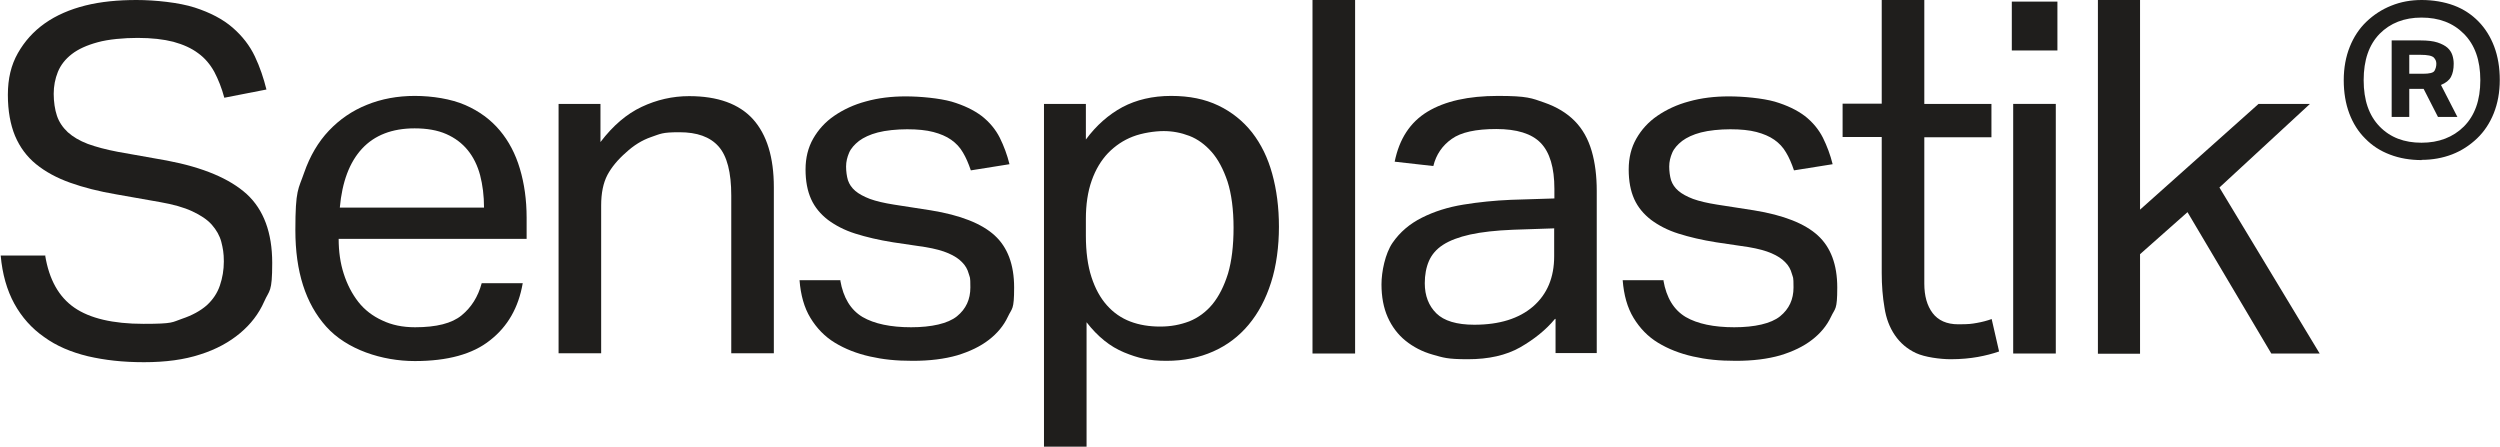 <svg
          width="123"
          height="22"
          viewBox="0 0 123 22"
          fill="none"
          xmlns="http://www.w3.org/2000/svg"
        >
          <g>
            <path
              d="M2.221 12.562C2.414 13.753 2.893 14.607 3.656 15.135C4.419 15.663 5.558 15.933 7.061 15.933C8.564 15.933 8.451 15.854 8.952 15.685C9.453 15.517 9.863 15.292 10.17 15.023C10.478 14.742 10.694 14.416 10.819 14.045C10.945 13.674 11.013 13.281 11.013 12.865C11.013 12.449 10.967 12.213 10.888 11.899C10.808 11.595 10.649 11.315 10.421 11.056C10.193 10.798 9.863 10.584 9.453 10.393C9.043 10.202 8.519 10.056 7.881 9.944L5.717 9.562C4.863 9.416 4.111 9.225 3.451 8.989C2.79 8.753 2.232 8.449 1.777 8.079C1.321 7.708 0.979 7.247 0.74 6.685C0.513 6.135 0.387 5.461 0.387 4.663C0.387 3.865 0.547 3.202 0.877 2.618C1.207 2.034 1.651 1.539 2.209 1.146C2.768 0.753 3.439 0.461 4.203 0.27C4.966 0.079 5.82 0 6.719 0C7.619 0 8.815 0.124 9.578 0.371C10.341 0.618 10.967 0.944 11.446 1.36C11.924 1.775 12.289 2.247 12.539 2.775C12.79 3.303 12.972 3.854 13.109 4.404L11.036 4.809C10.911 4.337 10.74 3.91 10.546 3.539C10.341 3.169 10.079 2.854 9.749 2.618C9.419 2.371 9.02 2.191 8.53 2.056C8.052 1.933 7.46 1.865 6.776 1.865C6.093 1.865 5.33 1.933 4.806 2.079C4.271 2.225 3.849 2.416 3.531 2.663C3.212 2.91 2.984 3.202 2.847 3.539C2.711 3.876 2.642 4.236 2.642 4.618C2.642 5 2.699 5.393 2.802 5.697C2.904 6 3.086 6.27 3.337 6.506C3.588 6.73 3.906 6.921 4.316 7.079C4.715 7.225 5.216 7.36 5.808 7.472L8.211 7.899C9.988 8.236 11.298 8.787 12.141 9.551C12.972 10.315 13.393 11.449 13.393 12.933C13.393 14.416 13.257 14.247 12.995 14.843C12.733 15.438 12.334 15.955 11.81 16.393C11.286 16.831 10.637 17.191 9.851 17.438C9.066 17.697 8.143 17.82 7.084 17.82C6.025 17.82 5.159 17.719 4.328 17.528C3.496 17.326 2.779 17.023 2.175 16.584C1.56 16.157 1.071 15.607 0.706 14.944C0.342 14.281 0.114 13.483 0.034 12.573H2.255L2.221 12.562Z"
              fill="#1F1E1C"
            />
            <path
              d="M25.716 13.944C25.511 15.135 24.976 16.067 24.11 16.742C23.256 17.427 22.015 17.764 20.409 17.764C18.803 17.764 17.061 17.202 16.047 16.067C15.033 14.933 14.532 13.36 14.532 11.326C14.532 9.292 14.68 9.326 14.965 8.494C15.25 7.674 15.66 6.978 16.184 6.427C16.707 5.876 17.323 5.449 18.051 5.157C18.769 4.865 19.555 4.719 20.409 4.719C21.263 4.719 22.197 4.865 22.892 5.169C23.586 5.472 24.144 5.888 24.589 6.416C25.033 6.944 25.363 7.573 25.579 8.303C25.796 9.034 25.91 9.831 25.91 10.708V11.753H16.662C16.662 12.371 16.742 12.944 16.913 13.472C17.083 14 17.323 14.461 17.63 14.854C17.938 15.247 18.336 15.551 18.803 15.764C19.27 15.989 19.805 16.101 20.42 16.101C21.468 16.101 22.231 15.91 22.709 15.517C23.188 15.124 23.518 14.607 23.7 13.933H25.727L25.716 13.944ZM23.814 10.213C23.814 9.629 23.746 9.101 23.621 8.618C23.495 8.146 23.29 7.73 23.017 7.393C22.744 7.056 22.391 6.787 21.958 6.596C21.525 6.405 21.001 6.315 20.398 6.315C19.293 6.315 18.427 6.652 17.812 7.315C17.197 7.978 16.833 8.944 16.719 10.213H23.826H23.814Z"
              fill="#1F1E1C"
            />
            <path
              d="M27.47 5.112H29.543V6.989C30.158 6.18 30.83 5.607 31.57 5.258C32.31 4.91 33.085 4.73 33.905 4.73C35.317 4.73 36.365 5.112 37.048 5.865C37.732 6.629 38.073 7.742 38.073 9.213V17.382H35.978V9.618C35.978 8.483 35.773 7.674 35.351 7.202C34.93 6.73 34.292 6.506 33.427 6.506C32.561 6.506 32.504 6.584 32.037 6.742C31.582 6.899 31.172 7.157 30.796 7.506C30.397 7.854 30.09 8.225 29.885 8.607C29.68 9 29.577 9.494 29.577 10.112V17.382H27.482V5.112H27.47Z"
              fill="#1F1E1C"
            />
            <path
              d="M41.342 13.798C41.49 14.652 41.854 15.247 42.435 15.595C43.016 15.933 43.825 16.101 44.827 16.101C45.829 16.101 46.638 15.921 47.082 15.562C47.526 15.202 47.742 14.73 47.742 14.146C47.742 13.562 47.72 13.685 47.663 13.472C47.606 13.258 47.503 13.067 47.332 12.899C47.173 12.73 46.945 12.584 46.66 12.461C46.376 12.337 46 12.236 45.533 12.157L43.938 11.921C43.232 11.809 42.617 11.663 42.082 11.494C41.547 11.326 41.103 11.09 40.738 10.82C40.374 10.539 40.089 10.202 39.907 9.798C39.725 9.393 39.633 8.91 39.633 8.337C39.633 7.764 39.759 7.258 40.009 6.82C40.26 6.382 40.602 6 41.046 5.697C41.49 5.393 42.014 5.146 42.606 4.989C43.21 4.82 43.859 4.742 44.565 4.742C45.271 4.742 46.216 4.831 46.82 5C47.423 5.18 47.913 5.416 48.3 5.708C48.688 6.011 48.984 6.371 49.189 6.775C49.394 7.191 49.553 7.618 49.667 8.079L47.765 8.382C47.651 8.045 47.526 7.753 47.378 7.506C47.23 7.247 47.036 7.045 46.797 6.876C46.558 6.708 46.262 6.584 45.92 6.494C45.578 6.404 45.146 6.36 44.633 6.36C44.121 6.36 43.574 6.416 43.187 6.517C42.8 6.618 42.492 6.764 42.264 6.933C42.037 7.112 41.866 7.303 41.775 7.517C41.684 7.73 41.627 7.955 41.627 8.191C41.627 8.427 41.661 8.674 41.718 8.865C41.786 9.067 41.9 9.236 42.082 9.393C42.253 9.539 42.504 9.674 42.8 9.787C43.107 9.899 43.494 9.989 43.984 10.067L45.795 10.348C47.253 10.584 48.3 11 48.938 11.584C49.576 12.168 49.895 13.023 49.895 14.146C49.895 15.27 49.792 15.146 49.587 15.584C49.382 16.023 49.063 16.404 48.654 16.719C48.232 17.045 47.72 17.292 47.093 17.483C46.467 17.663 45.738 17.753 44.907 17.753C44.075 17.753 43.449 17.685 42.8 17.539C42.151 17.393 41.581 17.169 41.08 16.865C40.579 16.562 40.18 16.146 39.873 15.64C39.565 15.135 39.394 14.517 39.337 13.787H41.365L41.342 13.798Z"
              fill="#1F1E1C"
            />
            <path
              d="M51.352 5.112H53.425V6.865C53.938 6.169 54.541 5.64 55.225 5.27C55.908 4.91 56.705 4.719 57.616 4.719C58.528 4.719 59.279 4.876 59.94 5.191C60.6 5.506 61.158 5.955 61.602 6.517C62.047 7.09 62.377 7.764 62.593 8.551C62.81 9.337 62.924 10.202 62.924 11.157C62.924 12.112 62.798 13.09 62.536 13.899C62.275 14.719 61.91 15.405 61.432 15.977C60.953 16.551 60.373 16.989 59.689 17.292C59.006 17.596 58.243 17.753 57.389 17.753C56.535 17.753 55.988 17.618 55.304 17.337C54.621 17.056 54.006 16.562 53.459 15.854V21.977H51.364V5.112H51.352ZM53.425 11.595C53.425 12.382 53.516 13.067 53.699 13.629C53.881 14.191 54.131 14.652 54.462 15.023C54.781 15.382 55.168 15.652 55.612 15.82C56.056 15.989 56.546 16.067 57.081 16.067C57.616 16.067 58.072 15.977 58.516 15.809C58.96 15.629 59.336 15.348 59.655 14.966C59.974 14.573 60.224 14.079 60.418 13.461C60.6 12.843 60.691 12.09 60.691 11.202C60.691 10.315 60.589 9.539 60.395 8.933C60.19 8.326 59.928 7.831 59.609 7.472C59.291 7.112 58.926 6.843 58.516 6.685C58.106 6.528 57.685 6.449 57.252 6.449C56.819 6.449 56.204 6.539 55.737 6.719C55.27 6.899 54.872 7.169 54.519 7.528C54.177 7.888 53.904 8.337 53.71 8.888C53.516 9.438 53.425 10.067 53.425 10.775V11.607V11.595Z"
              fill="#1F1E1C"
            />
            <path d="M64.575 0H66.671V17.393H64.575V0Z" fill="#1F1E1C" />
            <path
              d="M76.499 15.697C76.055 16.236 75.474 16.697 74.791 17.09C74.096 17.483 73.242 17.674 72.217 17.674C71.192 17.674 71.021 17.596 70.497 17.45C69.973 17.303 69.529 17.067 69.153 16.764C68.777 16.461 68.481 16.067 68.276 15.607C68.071 15.146 67.969 14.607 67.969 13.989C67.969 13.371 68.151 12.472 68.515 11.944C68.88 11.416 69.358 11.011 69.962 10.708C70.565 10.405 71.237 10.191 72 10.067C72.752 9.944 73.538 9.865 74.335 9.831L76.476 9.764V9.292C76.476 8.247 76.249 7.494 75.804 7.034C75.36 6.573 74.62 6.348 73.618 6.348C72.615 6.348 71.886 6.506 71.431 6.831C70.964 7.157 70.656 7.607 70.52 8.169L68.618 7.955C68.846 6.831 69.381 6.011 70.235 5.494C71.089 4.978 72.24 4.719 73.697 4.719C75.155 4.719 75.36 4.831 75.975 5.045C76.59 5.258 77.091 5.562 77.478 5.955C77.866 6.348 78.139 6.843 78.31 7.427C78.481 8.011 78.56 8.674 78.56 9.393V17.371H76.533V15.685L76.499 15.697ZM76.442 11.236L74.449 11.303C73.595 11.337 72.889 11.416 72.331 11.539C71.773 11.663 71.329 11.832 70.998 12.045C70.668 12.258 70.44 12.528 70.303 12.843C70.167 13.157 70.099 13.528 70.099 13.933C70.099 14.551 70.292 15.045 70.668 15.416C71.044 15.787 71.67 15.977 72.536 15.977C73.777 15.977 74.734 15.674 75.428 15.079C76.123 14.472 76.465 13.652 76.465 12.607V11.225L76.442 11.236Z"
              fill="#1F1E1C"
            />
            <path
              d="M81.84 13.798C81.988 14.652 82.353 15.247 82.934 15.595C83.514 15.933 84.323 16.101 85.325 16.101C86.328 16.101 87.136 15.921 87.58 15.562C88.025 15.202 88.241 14.73 88.241 14.146C88.241 13.562 88.218 13.685 88.161 13.472C88.104 13.258 88.002 13.067 87.831 12.899C87.671 12.73 87.444 12.584 87.159 12.461C86.874 12.337 86.498 12.236 86.031 12.157L84.437 11.921C83.731 11.809 83.116 11.663 82.581 11.494C82.045 11.326 81.601 11.09 81.237 10.82C80.872 10.539 80.588 10.202 80.405 9.798C80.223 9.393 80.132 8.91 80.132 8.337C80.132 7.764 80.257 7.258 80.508 6.82C80.758 6.382 81.1 6 81.544 5.697C81.988 5.393 82.512 5.146 83.105 4.989C83.708 4.82 84.357 4.742 85.063 4.742C85.77 4.742 86.715 4.831 87.318 5C87.922 5.18 88.412 5.416 88.799 5.708C89.186 6.011 89.482 6.371 89.687 6.775C89.892 7.191 90.052 7.618 90.166 8.079L88.264 8.382C88.15 8.045 88.025 7.753 87.876 7.506C87.728 7.247 87.535 7.045 87.296 6.876C87.056 6.708 86.76 6.584 86.419 6.494C86.077 6.404 85.644 6.36 85.132 6.36C84.619 6.36 84.073 6.416 83.685 6.517C83.298 6.618 82.991 6.764 82.763 6.933C82.535 7.112 82.364 7.303 82.273 7.517C82.182 7.73 82.125 7.955 82.125 8.191C82.125 8.427 82.159 8.674 82.216 8.865C82.285 9.067 82.398 9.236 82.581 9.393C82.751 9.539 83.002 9.674 83.298 9.787C83.606 9.899 83.993 9.989 84.483 10.067L86.293 10.348C87.751 10.584 88.799 11 89.437 11.584C90.075 12.168 90.393 13.023 90.393 14.146C90.393 15.27 90.291 15.146 90.086 15.584C89.881 16.023 89.562 16.404 89.152 16.719C88.731 17.045 88.218 17.292 87.592 17.483C86.965 17.663 86.237 17.753 85.405 17.753C84.574 17.753 83.947 17.685 83.298 17.539C82.649 17.393 82.079 17.169 81.578 16.865C81.077 16.562 80.679 16.146 80.371 15.64C80.064 15.135 79.893 14.517 79.836 13.787H81.863L81.84 13.798Z"
              fill="#1F1E1C"
            />
            <path
              d="M92.581 6.742H90.656V5.101H92.581V0H94.676V5.112H97.979V6.753H94.676V13.955C94.676 14.562 94.813 15.045 95.086 15.405C95.359 15.764 95.781 15.955 96.339 15.955C96.897 15.955 96.999 15.933 97.261 15.888C97.523 15.843 97.774 15.775 97.99 15.697L98.355 17.292C98.036 17.404 97.683 17.494 97.307 17.562C96.931 17.629 96.487 17.674 95.974 17.674C95.462 17.674 94.699 17.573 94.266 17.371C93.833 17.169 93.492 16.876 93.23 16.494C92.968 16.112 92.797 15.663 92.717 15.135C92.626 14.607 92.581 14.045 92.581 13.427V6.775V6.742Z"
              fill="#1F1E1C"
            />
            <path
              d="M98.981 0.079H101.225V2.483H98.981V0.079ZM99.049 5.112H101.145V17.393H99.049V5.112Z"
              fill="#1F1E1C"
            />
            <path
              d="M103.217 0H105.29V10.315L111.121 5.112H113.65L109.196 9.225L114.128 17.393H111.748L107.625 10.438L105.29 12.506V17.404H103.217V0Z"
              fill="#1F1E1C"
            />
            <path
              d="M119.151 7.876C118.581 7.876 118.057 7.787 117.59 7.607C117.112 7.427 116.713 7.169 116.372 6.82C116.03 6.483 115.768 6.067 115.586 5.584C115.404 5.101 115.312 4.551 115.312 3.944C115.312 3.337 115.415 2.787 115.609 2.303C115.802 1.82 116.076 1.404 116.429 1.067C116.782 0.73 117.192 0.461 117.647 0.281C118.114 0.09 118.615 0 119.151 0C119.686 0 120.255 0.09 120.734 0.27C121.212 0.449 121.611 0.719 121.941 1.056C122.271 1.393 122.533 1.809 122.715 2.292C122.897 2.775 122.989 3.326 122.989 3.933C122.989 4.539 122.886 5.09 122.693 5.573C122.499 6.056 122.226 6.472 121.872 6.809C121.519 7.146 121.109 7.416 120.643 7.596C120.176 7.775 119.674 7.865 119.139 7.865L119.151 7.876ZM119.139 7.022C119.993 7.022 120.688 6.753 121.223 6.225C121.759 5.685 122.032 4.933 122.032 3.944C122.032 2.955 121.759 2.202 121.223 1.663C120.688 1.124 119.993 0.865 119.139 0.865C118.285 0.865 117.602 1.135 117.078 1.663C116.554 2.202 116.292 2.955 116.292 3.944C116.292 4.933 116.554 5.685 117.078 6.225C117.602 6.764 118.285 7.022 119.139 7.022ZM117.67 1.989H119.094C119.435 1.989 119.72 2.022 119.925 2.09C120.13 2.157 120.301 2.247 120.415 2.348C120.529 2.449 120.608 2.573 120.654 2.708C120.699 2.843 120.722 2.989 120.722 3.135C120.722 3.404 120.677 3.618 120.586 3.787C120.494 3.955 120.335 4.079 120.096 4.18L120.904 5.753H119.948L119.242 4.371H118.536V5.753H117.67V1.989ZM119.207 3.629C119.526 3.629 119.72 3.584 119.777 3.483C119.834 3.382 119.868 3.27 119.868 3.135C119.868 3 119.823 2.921 119.743 2.831C119.652 2.742 119.435 2.697 119.094 2.697H118.536V3.629H119.196H119.207Z"
              fill="#1F1E1C"
            />
          </g>
          <defs>
            <clipPath id="clip0_766_205">
              <rect width="123" height="22" fill="white" />
            </clipPath>
          </defs>
        </svg>